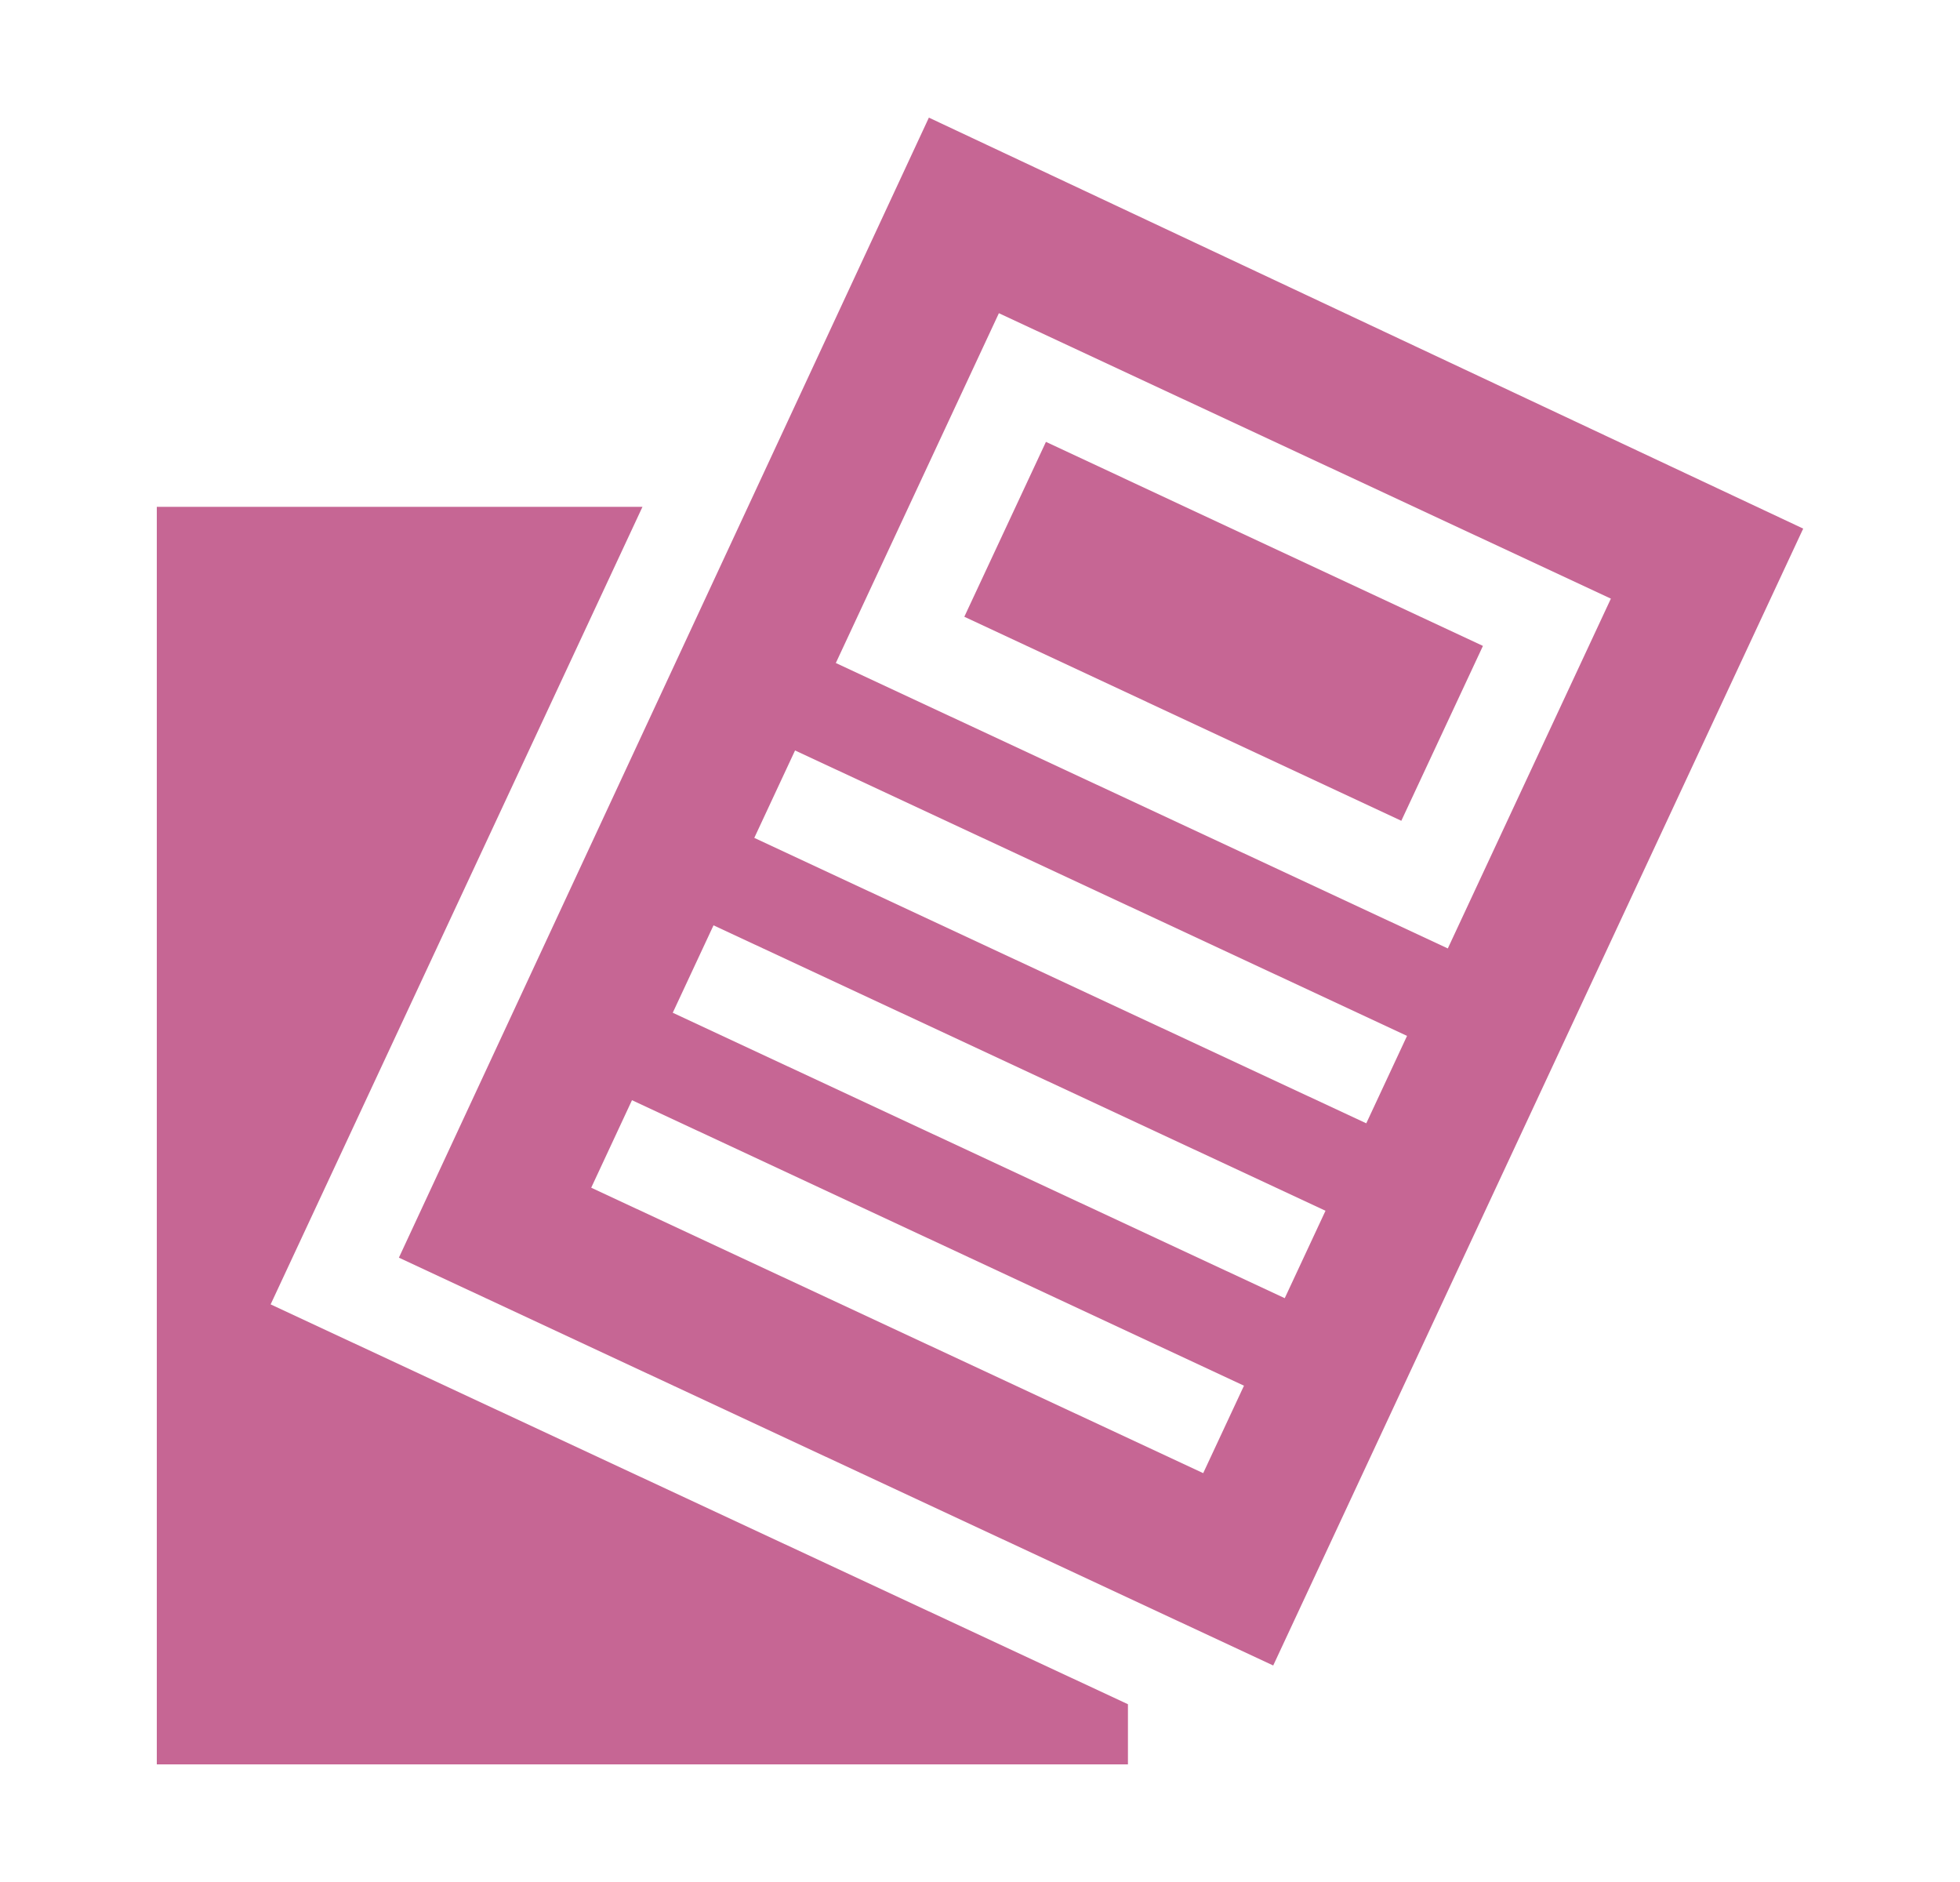 <svg width="25" height="24" viewBox="0 0 25 24" fill="none" xmlns="http://www.w3.org/2000/svg">
<path d="M12.3 7.865L13.341 5.635L18.915 8.237L17.874 10.467L12.3 7.865Z" fill="#C66694"/>
<path d="M5.088 16.038L16.24 21.239L23 6.741L11.848 1.5L5.088 16.038ZM15.347 18.786L7.541 15.146L8.061 14.03L15.867 17.671L15.347 18.786ZM16.387 16.555L8.581 12.915L9.101 11.8L16.907 15.44L16.387 16.555ZM17.427 14.325L9.621 10.685L10.141 9.57L17.947 13.21L17.427 14.325ZM20.547 7.634L18.467 12.095L10.661 8.455L12.741 3.994L20.547 7.634Z" fill="#C66694"/>
<path d="M14.387 21.733L3.452 16.634L8.195 6.463H2V22.5H14.387V21.733Z" fill="#C66694"/>
</svg>
